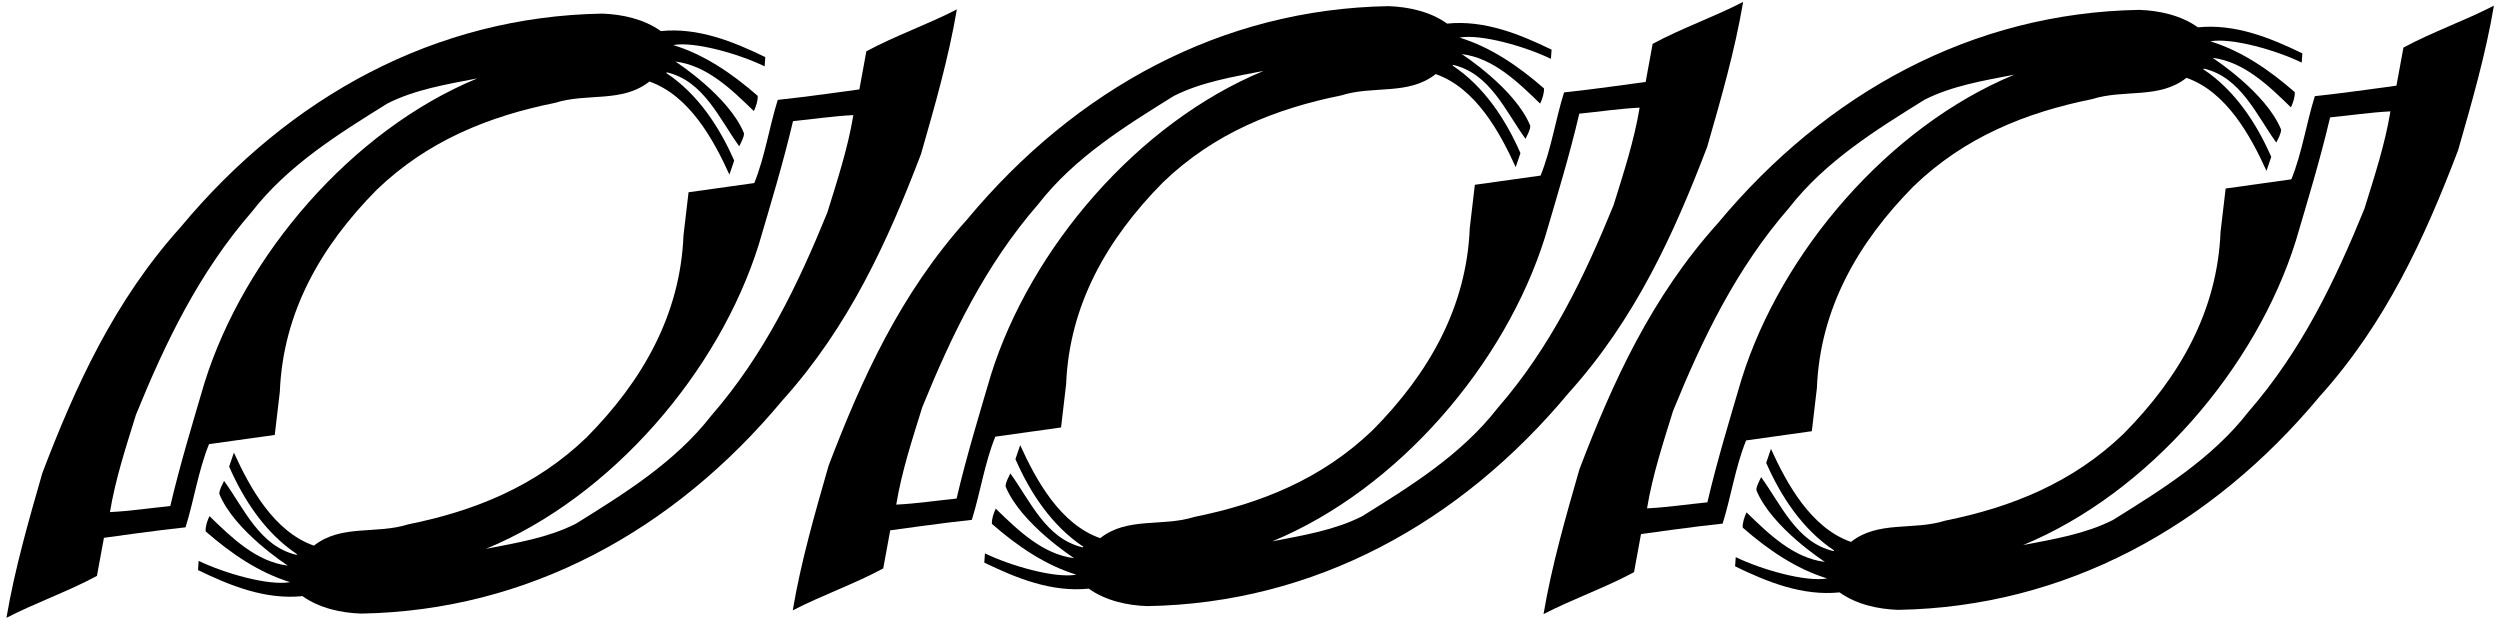 <?xml version="1.0" encoding="UTF-8"?>
<svg xmlns="http://www.w3.org/2000/svg" xmlns:xlink="http://www.w3.org/1999/xlink" width="533pt" height="132pt" viewBox="0 0 533 132" version="1.1">
<g id="surface1">
<path style=" stroke:none;fill-rule:nonzero;fill:rgb(0%,0%,0%);fill-opacity:1;" d="M 204 2 C 197.703 5.25 191.004 7.551 184.707 10.934 L 183.219 19.059 C 183.219 19.059 171.238 20.75 165.82 21.293 C 163.992 27.113 163.113 33.34 160.812 39.027 L 146.801 40.988 L 145.719 50.195 C 145.039 67.117 136.984 81.199 125.07 93.246 C 114.172 103.738 101.109 108.953 87.031 111.793 C 80.191 113.961 72.746 111.727 66.926 116.332 C 58.395 113.352 53.25 103.941 49.867 96.496 L 48.852 99.477 C 51.898 106.445 56.5 113.621 63.336 118.156 L 63.203 118.293 C 55.352 116.465 52.031 108.41 47.77 102.523 C 47.363 103.402 46.754 104.414 46.754 105.297 C 49.969 113.246 61.375 120.594 61.375 120.594 C 54.672 119.781 49.395 114.641 44.656 110.035 C 44.18 111.051 43.773 112.27 43.844 113.285 C 49.258 118.023 55.215 122.086 61.848 124.113 C 57.312 124.926 47.938 122.27 42.352 119.578 L 42.219 121.543 C 49.055 124.859 56.57 127.906 64.488 127.094 C 68.074 129.664 72.746 130.68 77.012 130.816 C 112.551 130.207 143.688 113.148 166.84 85.328 C 180.984 69.625 189.242 51.48 196.352 32.867 C 199.262 22.715 202.238 12.426 204 2 Z M 176.383 45.324 C 170.152 60.621 162.98 75.582 151.676 88.578 C 143.891 98.594 132.992 105.297 122.77 111.66 C 116.883 114.641 110.246 115.723 103.613 117.008 C 130.488 105.906 153.301 79.168 161.762 52.16 C 164.332 43.426 166.973 34.762 169.07 25.828 C 173.199 25.422 177.734 24.746 181.934 24.539 C 180.781 31.582 178.48 38.555 176.383 45.324 "/>
<path style=" stroke:none;fill-rule:nonzero;fill:rgb(0%,0%,0%);fill-opacity:1;" d="M 58.578 92.73 L 59.66 83.523 C 60.336 66.602 68.391 52.52 80.305 40.473 C 91.203 29.98 104.27 24.766 118.348 21.926 C 125.184 19.758 132.629 21.992 138.453 17.387 C 146.98 20.367 152.125 29.777 155.512 37.223 L 156.527 34.242 C 153.48 27.273 148.879 20.098 142.039 15.562 L 142.176 15.426 C 150.027 17.254 153.344 25.309 157.609 31.195 C 158.016 30.316 158.621 29.305 158.621 28.422 C 155.406 20.473 144.004 13.125 144.004 13.125 C 150.703 13.938 155.984 19.082 160.723 23.684 C 161.195 22.668 161.602 21.449 161.535 20.434 C 156.121 15.695 150.164 11.633 143.527 9.605 C 148.062 8.793 157.438 11.449 163.023 14.141 L 163.16 12.176 C 156.32 8.859 148.809 5.812 140.891 6.629 C 137.301 4.055 132.629 3.039 128.367 2.902 C 92.828 3.512 61.691 20.57 38.539 48.391 C 24.391 64.094 16.133 82.238 9.027 100.852 C 6.113 111.008 3.137 121.293 1.375 131.719 C 7.672 128.469 14.375 126.168 20.668 122.781 L 22.16 114.66 C 22.16 114.66 34.141 112.969 39.555 112.426 C 41.383 106.605 42.262 100.379 44.562 94.691 Z M 36.305 107.891 C 32.176 108.297 27.641 108.977 23.445 109.18 C 24.594 102.141 26.898 95.164 28.996 88.398 C 35.223 73.098 42.398 58.141 53.703 45.141 C 61.488 35.125 72.387 28.422 82.605 22.059 C 88.496 19.082 95.129 17.996 101.762 16.711 C 74.891 27.812 52.078 54.551 43.617 81.559 C 41.043 90.293 38.406 98.957 36.305 107.891 "/>
<path style=" stroke:none;fill-rule:nonzero;fill:rgb(0%,0%,0%);fill-opacity:1;" d="M 226.215 91.137 L 227.297 81.93 C 227.973 65.008 236.027 50.926 247.941 38.879 C 258.84 28.387 271.902 23.176 285.984 20.332 C 292.82 18.164 300.266 20.398 306.09 15.797 C 314.617 18.773 319.762 28.184 323.145 35.629 L 324.16 32.652 C 321.113 25.68 316.512 18.504 309.676 13.969 L 309.812 13.836 C 317.664 15.66 320.98 23.715 325.242 29.605 C 325.652 28.727 326.258 27.711 326.258 26.828 C 323.043 18.879 311.641 11.531 311.641 11.531 C 318.34 12.344 323.621 17.488 328.359 22.09 C 328.832 21.074 329.238 19.855 329.172 18.84 C 323.754 14.102 317.797 10.039 311.164 8.012 C 315.699 7.199 325.074 9.855 330.66 12.547 L 330.797 10.586 C 323.961 7.266 316.445 4.223 308.523 5.031 C 304.938 2.461 300.266 1.445 296.004 1.312 C 260.465 1.918 229.324 18.977 206.176 46.797 C 192.027 62.504 183.77 80.645 176.664 99.258 C 173.75 109.414 170.773 119.703 169.012 130.129 C 175.309 126.879 182.012 124.574 188.305 121.191 L 189.797 113.066 C 189.797 113.066 201.773 111.375 207.191 110.836 C 209.02 105.012 209.898 98.785 212.199 93.098 Z M 203.941 106.297 C 199.812 106.707 195.277 107.383 191.078 107.586 C 192.23 100.543 194.531 93.574 196.633 86.801 C 202.859 71.508 210.035 56.547 221.34 43.547 C 229.121 33.531 240.02 26.828 250.242 20.469 C 256.133 17.488 262.766 16.406 269.398 15.117 C 242.523 26.219 219.715 52.957 211.254 79.969 C 208.68 88.699 206.039 97.363 203.941 106.297 "/>
<path style=" stroke:none;fill-rule:nonzero;fill:rgb(0%,0%,0%);fill-opacity:1;" d="M 363.984 31.273 C 366.898 21.121 369.875 10.832 371.637 0.406 C 365.34 3.656 358.637 5.961 352.344 9.344 L 350.855 17.465 C 350.855 17.465 338.871 19.156 333.457 19.699 C 331.629 25.52 330.75 31.746 328.449 37.434 L 314.438 39.398 L 313.355 48.602 C 312.676 65.527 304.621 79.605 292.707 91.656 C 281.809 102.148 268.746 107.359 254.664 110.203 C 247.828 112.367 240.383 110.137 234.562 114.738 C 226.031 111.762 220.887 102.352 217.504 94.906 L 216.488 97.883 C 219.531 104.855 224.137 112.031 230.973 116.566 L 230.84 116.699 C 222.984 114.871 219.668 106.816 215.402 100.93 C 214.996 101.809 214.391 102.824 214.391 103.703 C 217.605 111.652 229.012 119.004 229.012 119.004 C 222.309 118.191 217.027 113.047 212.289 108.441 C 211.816 109.457 211.41 110.676 211.477 111.691 C 216.895 116.43 222.852 120.492 229.484 122.523 C 224.949 123.336 215.574 120.676 209.988 117.984 L 209.852 119.949 C 216.691 123.266 224.203 126.312 232.125 125.5 C 235.711 128.074 240.383 129.09 244.648 129.223 C 280.184 128.613 311.324 111.555 334.473 83.734 C 348.621 68.031 356.879 49.891 363.984 31.273 Z M 319.309 86.984 C 311.523 97.004 300.629 103.703 290.406 110.066 C 284.516 113.047 277.883 114.129 271.25 115.414 C 298.121 104.312 320.934 77.574 329.395 50.566 C 331.969 41.836 334.609 33.168 336.707 24.234 C 340.836 23.828 345.371 23.152 349.566 22.949 C 348.418 29.988 346.113 36.961 344.016 43.73 C 337.789 59.027 330.613 73.988 319.309 86.984 "/>
<path style=" stroke:none;fill-rule:nonzero;fill:rgb(0%,0%,0%);fill-opacity:1;" d="M 512.414 10.141 L 510.922 18.262 C 510.922 18.262 498.941 19.953 493.527 20.496 C 491.699 26.316 490.82 32.543 488.52 38.23 L 474.508 40.195 L 473.422 49.402 C 472.746 66.324 464.691 80.402 452.777 92.453 C 441.879 102.945 428.816 108.156 414.734 111 C 407.898 113.164 400.449 110.93 394.629 115.535 C 386.102 112.555 380.953 103.148 377.57 95.703 L 376.555 98.68 C 379.602 105.652 384.203 112.828 391.043 117.363 L 390.906 117.496 C 383.055 115.668 379.738 107.613 375.473 101.727 C 375.066 102.605 374.457 103.621 374.457 104.5 C 377.676 112.449 389.078 119.801 389.078 119.801 C 382.379 118.988 377.098 113.844 372.359 109.238 C 371.887 110.254 371.48 111.473 371.547 112.488 C 376.965 117.227 382.922 121.289 389.555 123.32 C 385.016 124.133 375.645 121.477 370.059 118.785 L 369.922 120.746 C 376.758 124.062 384.273 127.109 392.195 126.297 C 395.781 128.871 400.449 129.887 404.715 130.02 C 440.254 129.414 471.391 112.352 494.543 84.531 C 508.691 68.828 516.949 50.688 524.055 32.07 C 526.969 21.918 529.945 11.629 531.703 1.203 C 525.41 4.453 518.711 6.754 512.414 10.141 Z M 504.086 44.527 C 497.859 59.824 490.684 74.785 479.379 87.781 C 471.594 97.801 460.695 104.5 450.477 110.863 C 444.586 113.844 437.953 114.926 431.32 116.211 C 458.191 105.109 481.004 78.371 489.465 51.363 C 492.039 42.633 494.676 33.965 496.777 25.031 C 500.906 24.625 505.441 23.949 509.637 23.746 C 508.488 30.785 506.184 37.758 504.086 44.527 "/>
<path style=" stroke:none;fill-rule:nonzero;fill:rgb(0%,0%,0%);fill-opacity:1;" d="M 386.281 91.934 L 387.363 82.727 C 388.039 65.805 396.098 51.723 408.012 39.676 C 418.91 29.184 431.973 23.973 446.051 21.129 C 452.891 18.961 460.336 21.195 466.156 16.594 C 474.688 19.57 479.828 28.98 483.215 36.426 L 484.23 33.449 C 481.184 26.477 476.582 19.301 469.746 14.766 L 469.879 14.629 C 477.73 16.457 481.051 24.512 485.312 30.402 C 485.719 29.523 486.328 28.508 486.328 27.629 C 483.113 19.676 471.707 12.328 471.707 12.328 C 478.41 13.141 483.691 18.285 488.43 22.887 C 488.902 21.871 489.309 20.652 489.238 19.637 C 483.824 14.898 477.867 10.84 471.234 8.809 C 475.77 7.996 485.145 10.652 490.727 13.344 L 490.863 11.379 C 484.027 8.062 476.512 5.016 468.594 5.828 C 465.004 3.258 460.336 2.242 456.07 2.105 C 420.531 2.715 389.395 19.773 366.246 47.594 C 352.098 63.301 343.84 81.441 336.73 100.055 C 333.82 110.211 330.844 120.496 329.082 130.922 C 335.379 127.672 342.078 125.371 348.375 121.988 L 349.863 113.863 C 349.863 113.863 361.844 112.172 367.262 111.633 C 369.09 105.809 369.969 99.582 372.27 93.898 Z M 364.012 107.098 C 359.883 107.504 355.348 108.18 351.148 108.383 C 352.301 101.344 354.602 94.371 356.699 87.602 C 362.93 72.305 370.102 57.344 381.406 44.348 C 389.191 34.328 400.09 27.629 410.312 21.262 C 416.199 18.285 422.836 17.199 429.469 15.914 C 402.594 27.016 379.785 53.754 371.324 80.766 C 368.75 89.496 366.109 98.16 364.012 107.098 "/>
</g>
</svg>

